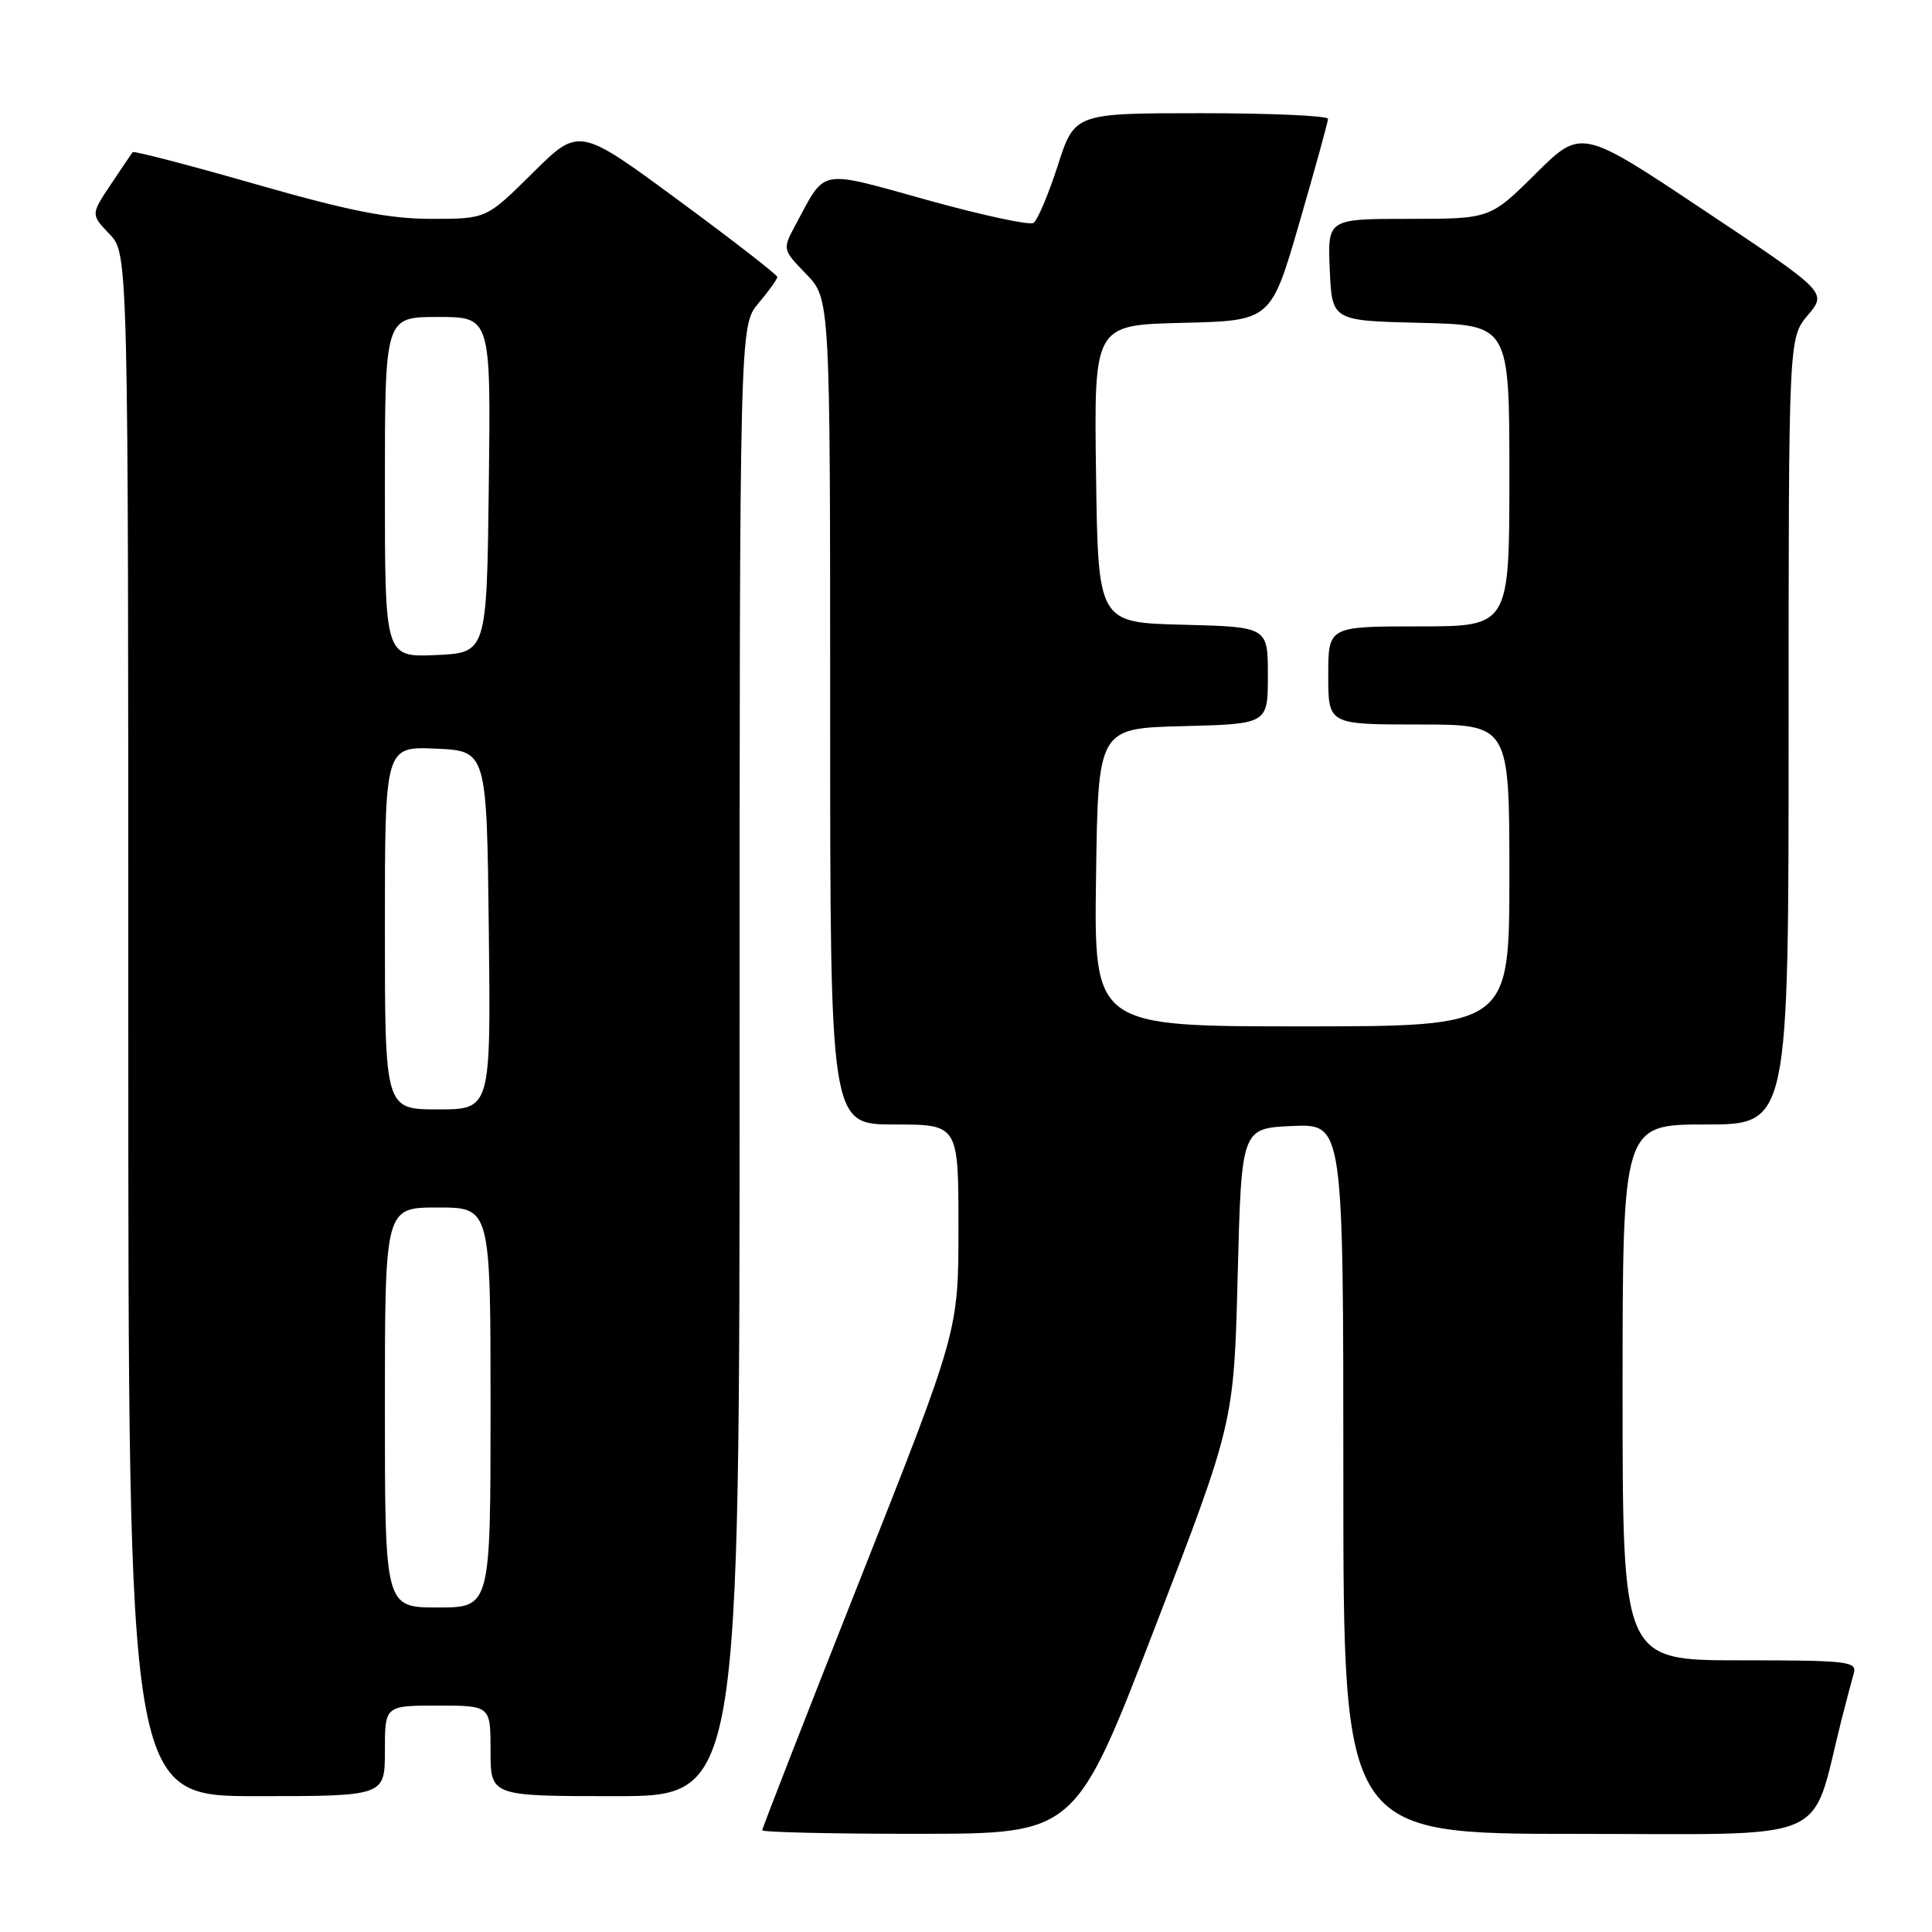 <?xml version="1.0" encoding="UTF-8" standalone="no"?>
<!DOCTYPE svg PUBLIC "-//W3C//DTD SVG 1.1//EN" "http://www.w3.org/Graphics/SVG/1.1/DTD/svg11.dtd" >
<svg xmlns="http://www.w3.org/2000/svg" xmlns:xlink="http://www.w3.org/1999/xlink" version="1.1" viewBox="0 0 256 256">
 <g >
 <path fill="currentColor"
d=" M 153.00 215.74 C 163.50 188.50 163.50 188.50 164.00 169.00 C 164.50 149.50 164.50 149.50 171.25 149.20 C 178.00 148.91 178.00 148.91 178.00 195.95 C 178.00 243.00 178.00 243.00 208.93 243.00 C 243.33 243.00 239.82 244.50 243.98 228.00 C 244.61 225.53 245.35 222.71 245.63 221.75 C 246.10 220.14 244.92 220.00 230.57 220.00 C 215.00 220.00 215.00 220.00 215.00 184.50 C 215.00 149.00 215.00 149.00 226.00 149.00 C 237.00 149.00 237.00 149.00 237.00 96.89 C 237.00 44.79 237.00 44.79 239.55 41.76 C 242.10 38.73 242.10 38.73 225.81 27.88 C 209.53 17.02 209.53 17.02 203.49 23.01 C 197.45 29.00 197.45 29.00 186.68 29.00 C 175.91 29.00 175.91 29.00 176.20 35.75 C 176.50 42.50 176.50 42.50 188.25 42.78 C 200.00 43.06 200.00 43.06 200.00 63.03 C 200.00 83.00 200.00 83.00 188.00 83.00 C 176.00 83.00 176.00 83.00 176.00 89.50 C 176.00 96.00 176.00 96.00 188.00 96.00 C 200.00 96.00 200.00 96.00 200.00 116.00 C 200.00 136.00 200.00 136.00 172.48 136.00 C 144.96 136.00 144.96 136.00 145.23 116.25 C 145.50 96.50 145.50 96.50 156.75 96.22 C 168.00 95.93 168.00 95.93 168.00 89.50 C 168.00 83.07 168.00 83.07 156.75 82.78 C 145.50 82.50 145.50 82.50 145.23 62.78 C 144.96 43.06 144.96 43.06 156.69 42.78 C 168.41 42.50 168.41 42.50 172.18 29.50 C 174.25 22.35 175.96 16.16 175.97 15.75 C 175.99 15.34 168.44 15.00 159.20 15.00 C 142.39 15.00 142.39 15.00 140.15 21.97 C 138.91 25.80 137.47 29.21 136.93 29.54 C 136.40 29.87 130.08 28.51 122.89 26.51 C 108.31 22.46 109.48 22.24 105.46 29.71 C 103.66 33.05 103.66 33.05 106.83 36.32 C 110.00 39.60 110.00 39.60 110.00 94.30 C 110.00 149.00 110.00 149.00 118.50 149.00 C 127.00 149.00 127.00 149.00 127.00 162.67 C 127.00 176.35 127.00 176.35 114.00 209.19 C 106.85 227.25 101.00 242.25 101.00 242.52 C 101.00 242.78 110.34 243.00 121.75 242.99 C 142.50 242.98 142.50 242.98 153.00 215.74 Z  M 51.00 232.00 C 51.00 226.00 51.00 226.00 58.00 226.00 C 65.00 226.00 65.00 226.00 65.00 232.00 C 65.00 238.00 65.00 238.00 81.50 238.00 C 98.00 238.00 98.00 238.00 98.00 140.58 C 98.00 43.15 98.00 43.15 100.50 40.18 C 101.88 38.55 103.00 36.98 103.00 36.70 C 103.00 36.42 97.09 31.83 89.86 26.51 C 76.72 16.83 76.72 16.83 70.58 22.92 C 64.45 29.00 64.45 29.00 57.19 29.00 C 51.56 29.00 46.33 27.97 33.89 24.41 C 25.07 21.88 17.73 19.97 17.58 20.16 C 17.43 20.35 16.12 22.28 14.67 24.46 C 12.03 28.42 12.03 28.42 14.51 31.02 C 17.00 33.61 17.00 33.61 17.00 135.80 C 17.00 238.00 17.00 238.00 34.00 238.00 C 51.00 238.00 51.00 238.00 51.00 232.00 Z  M 51.00 186.50 C 51.00 160.00 51.00 160.00 58.00 160.00 C 65.00 160.00 65.00 160.00 65.00 186.50 C 65.00 213.00 65.00 213.00 58.00 213.00 C 51.00 213.00 51.00 213.00 51.00 186.50 Z  M 51.00 122.95 C 51.00 98.91 51.00 98.91 57.75 99.20 C 64.50 99.50 64.50 99.50 64.77 123.25 C 65.04 147.00 65.04 147.00 58.02 147.00 C 51.00 147.00 51.00 147.00 51.00 122.95 Z  M 51.00 64.55 C 51.00 42.00 51.00 42.00 58.02 42.00 C 65.04 42.00 65.04 42.00 64.77 64.25 C 64.50 86.50 64.50 86.50 57.75 86.80 C 51.00 87.09 51.00 87.09 51.00 64.55 Z "/>
</g>
</svg>